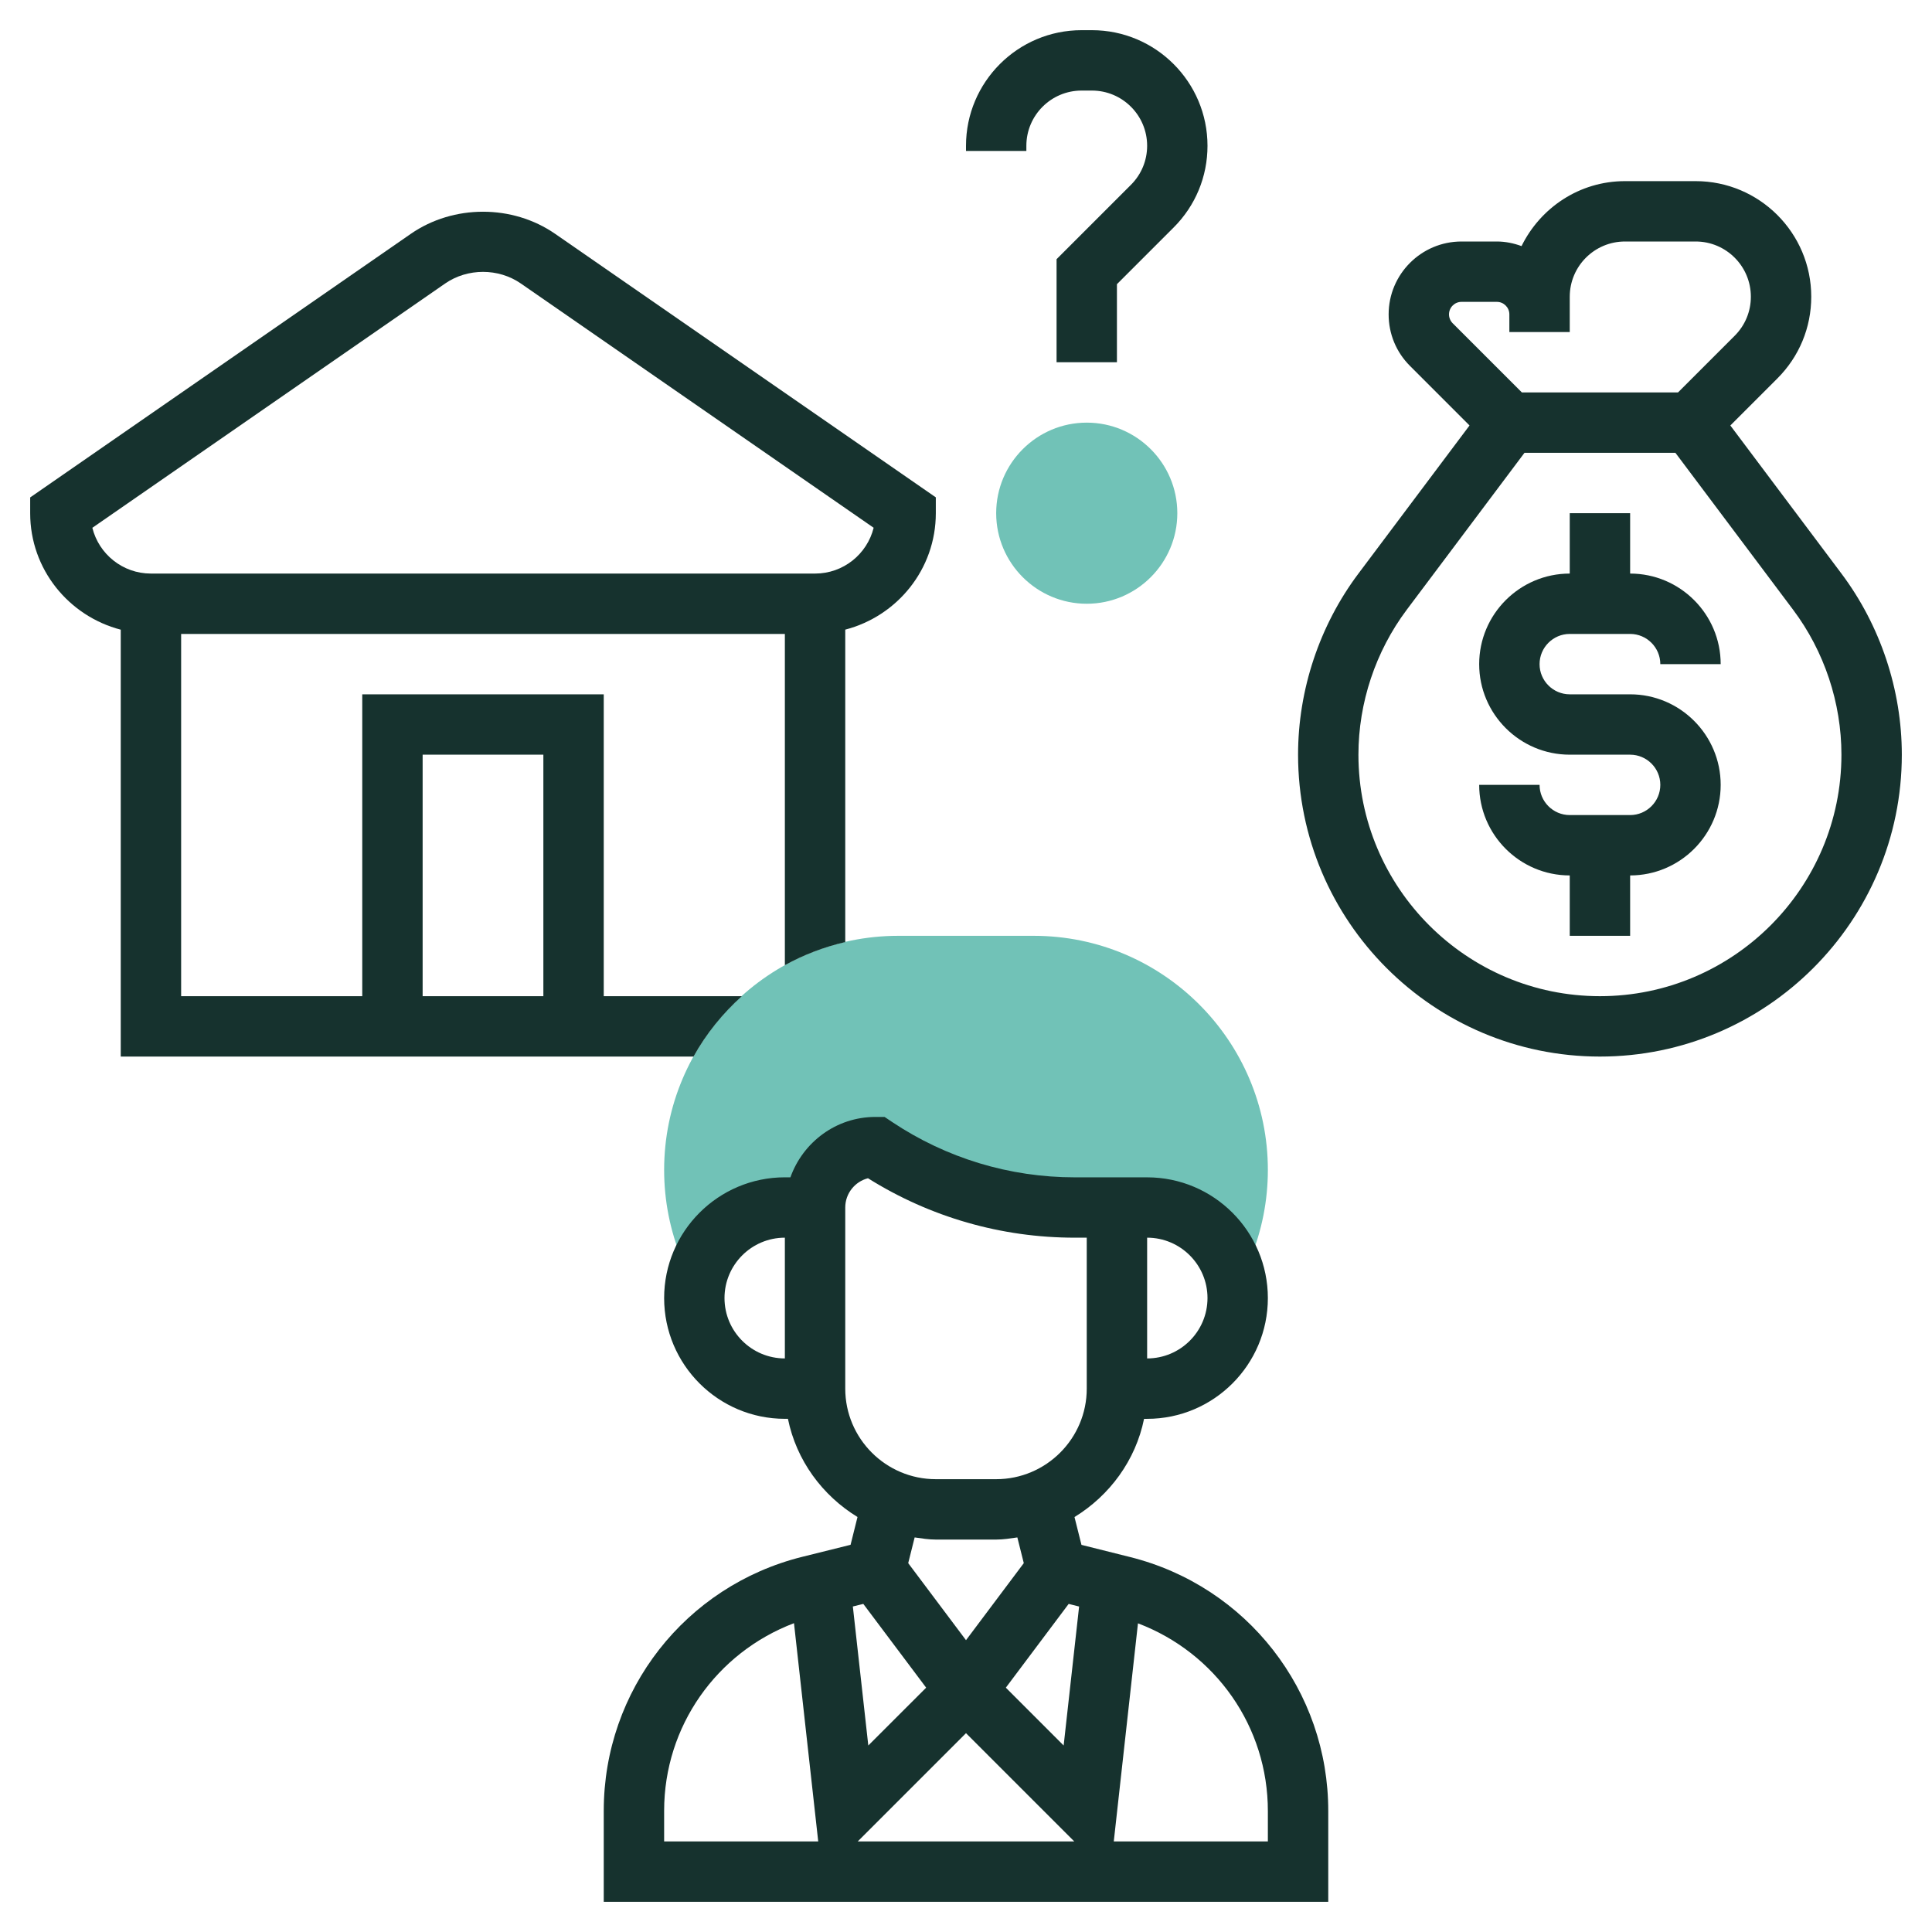 <svg width="90" height="90" viewBox="0 0 90 90" fill="none" xmlns="http://www.w3.org/2000/svg">
<path d="M48.158 43.594H41.842C35.83 43.594 30.938 48.486 30.938 54.498C30.938 55.929 31.215 57.327 31.759 58.651L32.117 59.521H32.459C32.892 57.649 34.56 56.25 36.562 56.25H37.969C37.969 54.696 39.227 53.438 40.781 53.438C43.532 55.271 46.763 56.249 50.069 56.25H52.031H53.438C55.44 56.25 57.108 57.649 57.539 59.521H57.881L58.24 58.651C58.785 57.327 59.062 55.929 59.062 54.498C59.062 48.486 54.17 43.594 48.158 43.594Z" fill="#71C2B7"/>
<path d="M50.625 28.125C48.299 28.125 46.406 26.232 46.406 23.906C46.406 21.58 48.299 19.688 50.625 19.688C52.951 19.688 54.844 21.58 54.844 23.906C54.844 26.232 52.951 28.125 50.625 28.125Z" fill="#71C2B7"/>
<path d="M52.644 72.533L50.379 71.966L50.054 70.67C51.691 69.667 52.9 68.034 53.295 66.095H53.438C56.54 66.095 59.062 63.572 59.062 60.47C59.062 57.368 56.54 54.845 53.438 54.845H52.031H50.069C47.031 54.845 44.089 53.954 41.562 52.269L41.207 52.031H40.781C38.95 52.031 37.403 53.211 36.821 54.844H36.562C33.46 54.844 30.938 57.367 30.938 60.469C30.938 63.571 33.46 66.094 36.562 66.094H36.705C37.1 68.034 38.309 69.667 39.946 70.668L39.623 71.963L37.371 72.523C31.927 73.879 28.125 78.742 28.125 84.351V88.594H61.875V84.376C61.885 78.767 58.089 73.897 52.644 72.533ZM56.25 60.469C56.25 62.02 54.989 63.281 53.438 63.281V57.656C54.989 57.656 56.25 58.918 56.25 60.469ZM33.75 60.469C33.75 58.918 35.011 57.656 36.562 57.656V63.281C35.011 63.281 33.75 62.02 33.75 60.469ZM43.144 78.618L40.449 81.312L39.729 74.836L40.216 74.716L43.144 78.618ZM45 80.738L50.043 85.781H39.957L45 80.738ZM46.856 78.618L49.783 74.716L50.269 74.838L49.549 81.312L46.856 78.618ZM39.375 56.25C39.375 55.595 39.826 55.042 40.434 54.887C43.327 56.7 46.645 57.656 50.069 57.656H50.625V64.688C50.625 67.013 48.732 68.906 46.406 68.906H43.594C41.268 68.906 39.375 67.013 39.375 64.688V56.25ZM43.594 71.719H46.406C46.744 71.719 47.067 71.665 47.392 71.619L47.692 72.817L45 76.406L42.308 72.817L42.608 71.619C42.933 71.665 43.256 71.719 43.594 71.719ZM30.938 84.351C30.938 80.415 33.383 76.982 36.987 75.614L38.116 85.781H30.938V84.351ZM59.062 85.781H51.884L53.011 75.621C56.623 76.992 59.068 80.433 59.062 84.375V85.781Z" fill="#16322E"/>
<path d="M73.125 29.531H75.938C76.712 29.531 77.344 30.163 77.344 30.938H80.156C80.156 28.612 78.263 26.719 75.938 26.719V23.906H73.125V26.719C70.799 26.719 68.906 28.612 68.906 30.938C68.906 33.263 70.799 35.156 73.125 35.156H75.938C76.712 35.156 77.344 35.788 77.344 36.562C77.344 37.337 76.712 37.969 75.938 37.969H73.125C72.35 37.969 71.719 37.337 71.719 36.562H68.906C68.906 38.888 70.799 40.781 73.125 40.781V43.594H75.938V40.781C78.263 40.781 80.156 38.888 80.156 36.562C80.156 34.237 78.263 32.344 75.938 32.344H73.125C72.35 32.344 71.719 31.712 71.719 30.938C71.719 30.163 72.35 29.531 73.125 29.531Z" fill="#16322E"/>
<path d="M85.781 26.719L80.606 19.82L82.797 17.629C83.815 16.612 84.375 15.259 84.375 13.822C84.375 10.852 81.96 8.438 78.99 8.438H75.696C73.576 8.438 71.757 9.679 70.879 11.464C70.519 11.333 70.135 11.25 69.73 11.25H68.082C66.21 11.25 64.688 12.773 64.688 14.645C64.688 15.552 65.04 16.404 65.682 17.045L68.456 19.82L63.281 26.719C61.467 29.137 60.469 32.134 60.469 35.156C60.469 42.91 66.777 49.219 74.531 49.219C82.285 49.219 88.594 42.91 88.594 35.156C88.594 32.134 87.595 29.137 85.781 26.719ZM67.5 14.645C67.5 14.324 67.762 14.062 68.082 14.062H69.73C70.051 14.062 70.312 14.324 70.312 14.645V15.469H73.125V14.645V13.822C73.125 12.403 74.278 11.25 75.697 11.25H78.992C80.409 11.25 81.562 12.403 81.562 13.822C81.562 14.508 81.295 15.154 80.809 15.64L78.168 18.281H70.895L67.67 15.057C67.562 14.948 67.5 14.798 67.5 14.645ZM74.531 46.406C68.328 46.406 63.281 41.359 63.281 35.156C63.281 32.739 64.08 30.341 65.531 28.406L71.016 21.094H78.047L83.531 28.406C84.983 30.34 85.781 32.739 85.781 35.156C85.781 41.359 80.734 46.406 74.531 46.406Z" fill="#16322E"/>
<path d="M47.812 6.791C47.812 5.372 48.966 4.219 50.385 4.219H50.867C52.284 4.219 53.438 5.372 53.438 6.791C53.438 7.477 53.17 8.123 52.684 8.609L49.219 12.074V16.875H52.031V13.238L54.672 10.598C55.69 9.581 56.25 8.228 56.25 6.791C56.25 3.821 53.836 1.406 50.865 1.406H50.383C47.414 1.406 45 3.821 45 6.791V7.031H47.812V6.791Z" fill="#16322E"/>
<path d="M32.307 49.219C32.896 48.158 33.663 47.212 34.557 46.406H28.125V32.344H16.875V46.406H8.438V29.531H36.562V44.963C37.433 44.48 38.379 44.117 39.375 43.885V29.331C41.794 28.703 43.594 26.519 43.594 23.906V23.169L25.862 10.894C23.877 9.519 21.123 9.519 19.136 10.894L1.406 23.172V23.909C1.406 26.522 3.206 28.704 5.625 29.333V49.219H32.307ZM19.688 35.156H25.312V46.406H19.688V35.156ZM4.302 24.587L20.738 13.206C21.78 12.485 23.221 12.485 24.262 13.206L40.698 24.585C40.395 25.81 39.288 26.719 37.97 26.719H7.03C5.714 26.719 4.605 25.81 4.302 24.587Z" fill="#16322E"/>
</svg>
